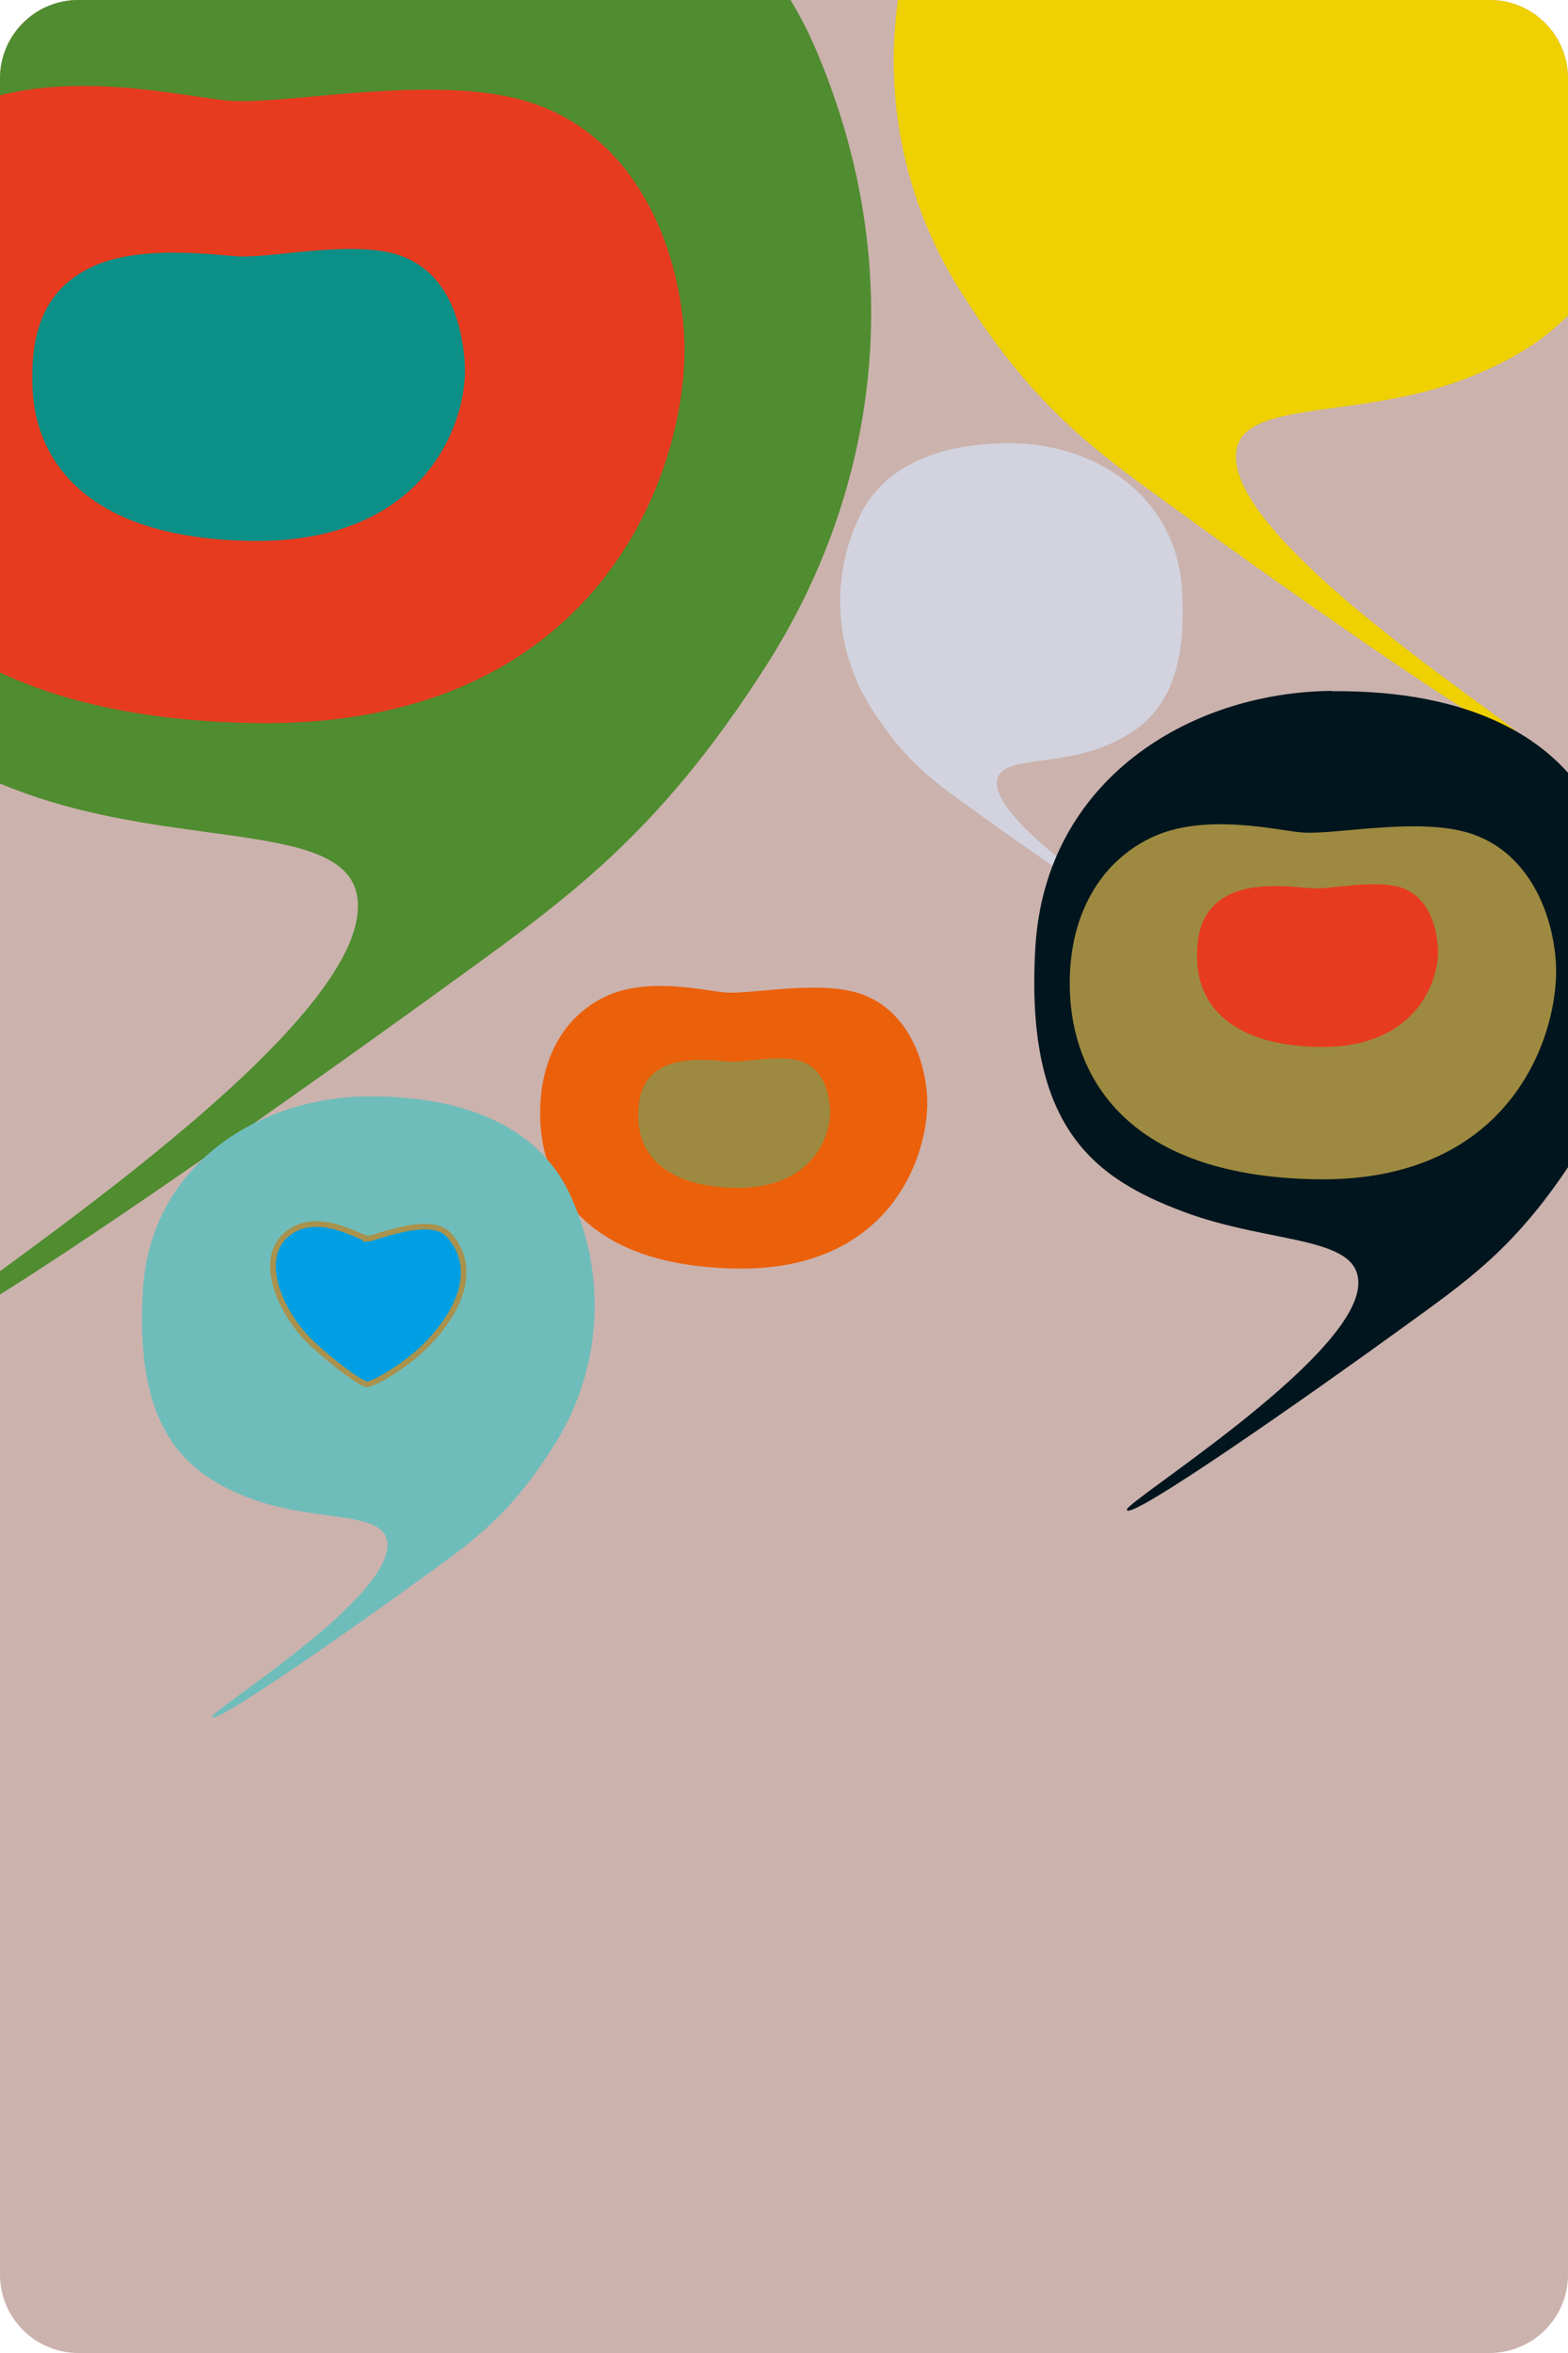 <svg width="200" height="300" viewBox="0 0 200 300" fill="none" xmlns="http://www.w3.org/2000/svg">
<g clip-path="url(#clip0_843:27191)">
<path d="M0 10C0 4.477 4.477 0 10 0H190C195.523 0 200 4.477 200 10V290C200 295.523 195.523 300 190 300H10C4.477 300 0 295.523 0 290V10Z" fill="#CBB2AD"/>
<g clip-path="url(#clip1_843:27191)">
<path d="M215 -41H-22.898V196.746H215V-41Z" fill="#CBB2AD"/>
<path d="M39.271 -26.295C5.272 -25.987 -29.324 -5.047 -31.72 35.071C-34.294 78.255 -19.001 92.849 2.474 100.872C23.95 108.896 47.3 103.91 45.565 116.789C43.159 134.7 -9.797 167.745 -9.797 169.796C-9.797 173.085 34.422 142.053 55.757 126.574C71.544 115.121 83.434 107.237 97.72 84.881C112.006 62.525 116.09 34.242 103.949 6.033C94.624 -15.652 71.6 -26.584 39.243 -26.295" fill="#508C30"/>
<path d="M29.722 12.873C24.36 12.621 7.174 7.99 -5.48 14.122C-18.134 20.254 -24.718 33.552 -23.953 50.037C-23.188 66.522 -13.22 91.423 32.407 92.187C78.034 92.951 88.301 57.707 87.238 42.377C86.474 31.269 81.168 17.952 68.486 13.348C56.867 9.127 37.713 13.255 29.694 12.873" fill="#E73B1F"/>
<path d="M30.757 32.713C28.099 32.601 18.28 31.101 12.005 33.906C5.729 36.711 3.789 42.181 4.162 49.748C4.535 57.315 9.487 68.647 32.119 68.964C54.75 69.281 59.804 53.215 59.282 46.179C58.9 41.1 57.128 34.633 50.89 32.527C45.136 30.598 34.804 32.862 30.813 32.685" fill="#0C8F86"/>
<path d="M161.903 -36.34C184.581 -36.126 207.596 -22.166 209.246 4.579C210.962 33.384 200.77 43.095 186.446 48.462C172.123 53.83 156.551 50.485 157.707 59.077C159.32 71.024 194.625 93.026 194.625 94.424C194.625 96.614 165.139 75.925 150.918 65.6C140.39 57.959 132.464 52.712 122.943 37.801C117.91 30.083 114.892 21.226 114.166 12.042C113.439 2.857 115.027 -6.363 118.784 -14.776C124.986 -29.239 140.334 -36.536 161.903 -36.34Z" fill="#EFD000"/>
<path d="M129.098 56.514C139.486 56.607 150.042 63.037 150.779 75.255C151.562 88.441 146.899 92.886 140.335 95.346C133.77 97.807 126.646 96.278 127.177 100.211C127.914 105.681 144.083 115.755 144.083 116.398C144.083 117.404 130.581 107.927 124.063 103.193C119.242 99.698 115.614 97.294 111.241 90.463C108.94 86.925 107.564 82.867 107.238 78.66C106.913 74.454 107.647 70.233 109.376 66.383C112.229 59.766 119.251 56.421 129.135 56.514" fill="#D2D3DE"/>
<path d="M169.858 88.087C151.758 88.254 133.341 99.4 132.063 120.759C130.693 143.74 139.523 150.207 150.956 154.494C162.388 158.781 174.128 157.401 173.205 164.26C171.918 173.803 143.729 191.36 143.729 192.478C143.729 194.23 167.275 177.707 178.632 169.469C187.025 163.375 193.366 159.219 201.012 147.272C205.023 141.113 207.427 134.05 208.007 126.726C208.587 119.401 207.324 112.048 204.332 105.336C199.362 93.79 187.109 87.966 169.886 88.124" fill="#00151D"/>
<path d="M166.323 106.156C163.33 106.007 153.753 103.435 146.741 106.846C139.729 110.257 136.017 117.684 136.484 126.863C136.95 136.042 142.47 149.928 167.89 150.356C193.31 150.785 199.035 131.159 198.448 122.595C198.019 116.398 195.063 108.98 188.013 106.417C181.542 104.069 170.883 106.371 166.398 106.156" fill="#9D8A40"/>
<path d="M167.527 113.267C166.044 113.201 160.57 112.335 157.083 113.928C153.595 115.522 152.495 118.541 152.709 122.735C152.924 126.928 155.675 133.265 168.263 133.479C180.852 133.694 183.696 124.701 183.407 120.787C183.193 117.991 182.204 114.348 178.745 113.173C175.537 112.102 169.774 113.36 167.555 113.267" fill="#E73B1F"/>
<path d="M92.73 126.556C90.353 126.444 82.725 124.384 77.12 127.105C71.516 129.827 68.579 135.735 68.924 143.041C69.269 150.347 73.68 161.399 93.924 161.735C114.169 162.07 118.71 146.461 118.244 139.639C117.908 134.71 115.549 128.801 109.944 126.77C104.788 124.906 96.302 126.723 92.73 126.556Z" fill="#EB600A"/>
<path d="M93.225 135.353C92.05 135.306 87.695 134.644 84.916 135.884C82.138 137.123 81.261 139.555 81.429 142.892C81.597 146.228 83.788 151.279 93.822 151.447C103.856 151.614 106.103 144.457 105.87 141.345C105.702 139.09 104.937 136.219 102.14 135.287C99.594 134.43 95.006 135.436 93.234 135.353" fill="#9D8A40"/>
<path d="M46.852 139.788C33.145 139.919 19.194 148.362 18.225 164.54C17.18 181.948 23.353 187.837 32.007 191.071C40.66 194.305 50.088 192.301 49.389 197.492C48.456 204.714 27.065 217.993 27.065 218.869C27.065 220.193 44.894 207.687 53.501 201.434C59.861 196.821 64.691 193.643 70.435 184.659C73.482 179.987 75.308 174.626 75.747 169.067C76.185 163.507 75.221 157.926 72.944 152.835C69.214 144.094 59.889 139.677 46.834 139.788" fill="#6FBDBB"/>
<path d="M46.908 157.914C45.976 157.914 40.707 154.279 36.809 157.187C32.911 160.095 35.327 166.506 38.982 170.467C40.688 172.33 45.938 176.561 46.862 176.487C47.785 176.412 51.934 174.064 54.685 171.175C58.564 167.102 61.026 161.725 57.296 157.495C54.918 154.764 47.85 157.932 46.889 157.942" fill="#009FE3"/>
<path d="M46.908 157.914C45.976 157.914 40.707 154.279 36.809 157.187C32.911 160.095 35.327 166.506 38.982 170.467C40.688 172.33 45.938 176.561 46.862 176.487C47.785 176.412 51.934 174.064 54.685 171.175C58.564 167.102 61.026 161.725 57.296 157.495C54.918 154.764 47.85 157.932 46.889 157.942L46.908 157.914Z" stroke="#A9924D" stroke-width="0.72"/>
</g>
</g>
<defs>
<clipPath id="clip0_843:27191">
<path d="M0 10C0 4.477 4.477 0 10 0H190C195.523 0 200 4.477 200 10V290C200 295.523 195.523 300 190 300H10C4.477 300 0 295.523 0 290V10Z" fill="white"/>
</clipPath>
<clipPath id="clip1_843:27191">
<rect width="247" height="260" fill="white" transform="translate(-32 -41)"/>
</clipPath>
</defs>
</svg>
